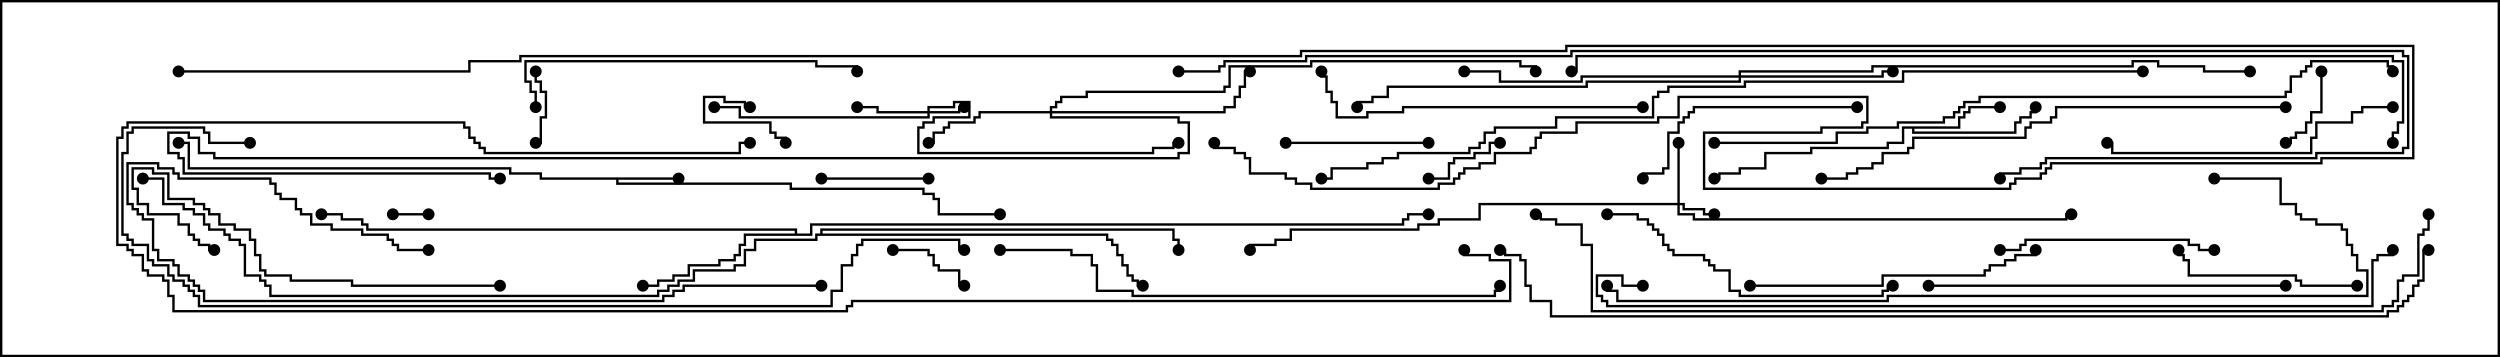 <svg version="1.1" width="105" height="15" xmlns="http://www.w3.org/2000/svg"><path d="M28.5,7.45L28.5,7.55L25.979,7.55L25.979,7.664L33.264,7.664L33.264,7.879L38.836,7.879L38.836,8.093L39.264,8.093L39.264,8.307L39.479,8.307L39.479,8.95L42,8.95L42,9.05L39.379,9.05L39.379,8.407L39.164,8.407L39.164,8.193L38.736,8.193L38.736,7.979L33.164,7.979L33.164,7.764L25.879,7.764L25.879,7.55L22.664,7.55L22.664,7.336L21.379,7.336L21.379,7.121L7.879,7.121L7.879,6.05L7.5,6.05L7.5,5.95L7.979,5.95L7.979,7.021L21.479,7.021L21.479,7.236L22.764,7.236L22.764,7.45z" stroke="none"/><path d="M82.236,5.307L82.236,4.879L82.45,4.879L82.45,4.664L82.664,4.664L82.664,4.45L84,4.45L84,4.55L82.764,4.55L82.764,4.764L82.55,4.764L82.55,4.979L82.336,4.979L82.336,5.407L80.407,5.407L80.407,5.521L84.593,5.521L84.593,5.093L84.807,5.093L84.807,4.879L85.236,4.879L85.236,4.664L85.45,4.664L85.45,4.5L85.55,4.5L85.55,4.764L85.336,4.764L85.336,4.979L84.907,4.979L84.907,5.193L84.693,5.193L84.693,5.621L80.307,5.621L80.307,5.407L79.979,5.407L79.979,6.05L79.336,6.05L79.336,6.264L76.121,6.264L76.121,6.479L74.193,6.479L74.193,7.121L73.121,7.121L73.121,7.336L72.264,7.336L72.264,7.55L72,7.55L72,7.45L72.164,7.45L72.164,7.236L73.021,7.236L73.021,7.021L74.093,7.021L74.093,6.379L76.021,6.379L76.021,6.164L79.236,6.164L79.236,5.95L79.879,5.95L79.879,5.307z" stroke="none"/><path d="M33.379,9.807L33.379,9.693L15.379,9.693L15.379,9.479L15.164,9.479L15.164,9.264L14.307,9.264L14.307,9.05L13.5,9.05L13.5,8.95L14.407,8.95L14.407,9.164L15.264,9.164L15.264,9.379L15.479,9.379L15.479,9.593L33.479,9.593L33.479,9.807L34.021,9.807L34.021,9.379L58.879,9.379L58.879,9.164L59.093,9.164L59.093,8.95L60,8.95L60,9.05L59.193,9.05L59.193,9.264L58.979,9.264L58.979,9.479L34.121,9.479L34.121,9.907L31.336,9.907L31.336,10.336L31.121,10.336L31.121,10.764L30.907,10.764L30.907,10.979L30.264,10.979L30.264,11.193L28.979,11.193L28.979,11.621L28.336,11.621L28.336,11.836L27.693,11.836L27.693,12.05L27,12.05L27,11.95L27.593,11.95L27.593,11.736L28.236,11.736L28.236,11.521L28.879,11.521L28.879,11.093L30.164,11.093L30.164,10.879L30.807,10.879L30.807,10.664L31.021,10.664L31.021,10.236L31.236,10.236L31.236,9.807z" stroke="none"/><path d="M34.45,9.807L34.45,9.593L49.336,9.593L49.336,10.021L49.55,10.021L49.55,10.5L49.45,10.5L49.45,10.121L49.236,10.121L49.236,9.693L34.55,9.693L34.55,9.807L46.55,9.807L46.55,10.021L46.764,10.021L46.764,10.236L46.979,10.236L46.979,10.664L47.193,10.664L47.193,11.093L47.407,11.093L47.407,11.521L47.621,11.521L47.621,11.736L47.836,11.736L47.836,11.95L48,11.95L48,12.05L47.736,12.05L47.736,11.836L47.521,11.836L47.521,11.621L47.307,11.621L47.307,11.193L47.093,11.193L47.093,10.764L46.879,10.764L46.879,10.336L46.664,10.336L46.664,10.121L46.45,10.121L46.45,9.907L34.336,9.907L34.336,10.121L31.764,10.121L31.764,10.55L31.336,10.55L31.336,11.193L30.907,11.193L30.907,11.407L29.193,11.407L29.193,11.836L28.55,11.836L28.55,12.05L28.121,12.05L28.121,12.264L27.693,12.264L27.693,12.479L11.307,12.479L11.307,12.05L11.093,12.05L11.093,11.836L10.879,11.836L10.879,11.621L10.236,11.621L10.236,10.336L10.021,10.336L10.021,10.121L9.593,10.121L9.593,9.907L9.379,9.907L9.379,9.693L8.736,9.693L8.736,9.479L8.521,9.479L8.521,9.05L8.093,9.05L8.093,8.836L7.664,8.836L7.664,8.621L6.807,8.621L6.807,7.55L6,7.55L6,7.45L6.907,7.45L6.907,8.521L7.764,8.521L7.764,8.736L8.193,8.736L8.193,8.95L8.621,8.95L8.621,9.379L8.836,9.379L8.836,9.593L9.479,9.593L9.479,9.807L9.693,9.807L9.693,10.021L10.121,10.021L10.121,10.236L10.336,10.236L10.336,11.521L10.979,11.521L10.979,11.736L11.193,11.736L11.193,11.95L11.407,11.95L11.407,12.379L27.593,12.379L27.593,12.164L28.021,12.164L28.021,11.95L28.45,11.95L28.45,11.736L29.093,11.736L29.093,11.307L30.807,11.307L30.807,11.093L31.236,11.093L31.236,10.45L31.664,10.45L31.664,10.021L34.236,10.021L34.236,9.807z" stroke="none"/><path d="M38.95,4.664L38.95,4.45L40.021,4.45L40.021,4.236L40.764,4.236L40.764,4.979L39.264,4.979L39.264,5.193L38.836,5.193L38.836,5.407L38.621,5.407L38.621,6.379L48.379,6.379L48.379,6.164L49.236,6.164L49.236,5.95L49.5,5.95L49.5,6.05L49.336,6.05L49.336,6.264L48.479,6.264L48.479,6.479L38.521,6.479L38.521,5.307L38.736,5.307L38.736,5.093L39.164,5.093L39.164,4.879L40.664,4.879L40.664,4.336L40.121,4.336L40.121,4.55L39.05,4.55L39.05,4.664L40.236,4.664L40.236,4.45L40.5,4.45L40.5,4.55L40.336,4.55L40.336,4.764L39.05,4.764L39.05,4.979L31.021,4.979L31.021,4.55L30,4.55L30,4.45L31.121,4.45L31.121,4.879L38.95,4.879L38.95,4.764L36.807,4.764L36.807,4.55L36,4.55L36,4.45L36.907,4.45L36.907,4.664z" stroke="none"/><path d="M70.45,8.521L70.45,6L70.55,6L70.55,8.521L70.764,8.521L70.764,8.736L71.621,8.736L71.621,8.95L72,8.95L72,9.05L71.521,9.05L71.521,8.836L70.664,8.836L70.664,8.621L70.55,8.621L70.55,8.95L71.193,8.95L71.193,9.164L86.736,9.164L86.736,8.95L87,8.95L87,9.05L86.836,9.05L86.836,9.264L71.093,9.264L71.093,9.05L70.45,9.05L70.45,8.621L62.193,8.621L62.193,9.264L60.479,9.264L60.479,9.479L59.621,9.479L59.621,9.693L54.264,9.693L54.264,10.121L53.621,10.121L53.621,10.336L52.55,10.336L52.55,10.5L52.45,10.5L52.45,10.236L53.521,10.236L53.521,10.021L54.164,10.021L54.164,9.593L59.521,9.593L59.521,9.379L60.379,9.379L60.379,9.164L62.093,9.164L62.093,8.521z" stroke="none"/><path d="M44.093,4.664L44.093,4.45L44.307,4.45L44.307,4.236L44.521,4.236L44.521,4.021L45.593,4.021L45.593,3.807L51.379,3.807L51.379,3.593L51.593,3.593L51.593,2.736L55.021,2.736L55.021,2.521L63.907,2.521L63.907,2.736L64.55,2.736L64.55,3L64.45,3L64.45,2.836L63.807,2.836L63.807,2.621L55.121,2.621L55.121,2.836L51.693,2.836L51.693,3.693L51.479,3.693L51.479,3.907L45.693,3.907L45.693,4.121L44.621,4.121L44.621,4.336L44.407,4.336L44.407,4.55L44.193,4.55L44.193,4.664L51.379,4.664L51.379,4.45L51.807,4.45L51.807,4.021L52.021,4.021L52.021,3.593L52.236,3.593L52.236,2.95L52.5,2.95L52.5,3.05L52.336,3.05L52.336,3.693L52.121,3.693L52.121,4.121L51.907,4.121L51.907,4.55L51.479,4.55L51.479,4.764L44.193,4.764L44.193,4.879L49.55,4.879L49.55,5.093L49.979,5.093L49.979,6.479L49.55,6.479L49.55,6.693L8.95,6.693L8.95,6.479L8.307,6.479L8.307,5.836L7.879,5.836L7.879,5.621L7.121,5.621L7.121,6.379L7.55,6.379L7.55,6.593L7.764,6.593L7.764,7.236L20.621,7.236L20.621,7.45L21,7.45L21,7.55L20.521,7.55L20.521,7.336L7.664,7.336L7.664,6.693L7.45,6.693L7.45,6.479L7.021,6.479L7.021,5.521L7.979,5.521L7.979,5.736L8.407,5.736L8.407,6.379L9.05,6.379L9.05,6.593L49.45,6.593L49.45,6.379L49.879,6.379L49.879,5.193L49.45,5.193L49.45,4.979L44.093,4.979L44.093,4.764L41.193,4.764L41.193,4.979L40.979,4.979L40.979,5.193L39.907,5.193L39.907,5.407L39.693,5.407L39.693,5.621L39.264,5.621L39.264,6.05L39,6.05L39,5.95L39.164,5.95L39.164,5.521L39.593,5.521L39.593,5.307L39.807,5.307L39.807,5.093L40.879,5.093L40.879,4.879L41.093,4.879L41.093,4.664z" stroke="none"/><path d="M73.021,3.164L73.021,2.95L78.593,2.95L78.593,2.736L89.521,2.736L89.521,2.521L90.693,2.521L90.693,2.736L92.621,2.736L92.621,2.95L94.5,2.95L94.5,3.05L92.521,3.05L92.521,2.836L90.593,2.836L90.593,2.621L89.621,2.621L89.621,2.836L78.693,2.836L78.693,3.05L73.121,3.05L73.121,3.164L79.021,3.164L79.021,2.95L79.5,2.95L79.5,3.05L79.121,3.05L79.121,3.264L73.121,3.264L73.121,3.479L66.693,3.479L66.693,3.693L58.336,3.693L58.336,4.121L57.693,4.121L57.693,4.336L57.05,4.336L57.05,4.5L56.95,4.5L56.95,4.236L57.593,4.236L57.593,4.021L58.236,4.021L58.236,3.593L66.593,3.593L66.593,3.379L73.021,3.379L73.021,3.264L66.479,3.264L66.479,3.479L62.95,3.479L62.95,3.05L61.5,3.05L61.5,2.95L63.05,2.95L63.05,3.379L66.379,3.379L66.379,3.164z" stroke="none"/><path d="M16.5,9.05L16.5,8.95L18,8.95L18,9.05z" stroke="none"/><path d="M31.5,4.45L31.5,4.55L31.236,4.55L31.236,4.336L30.379,4.336L30.379,4.121L29.621,4.121L29.621,5.093L32.407,5.093L32.407,5.521L32.621,5.521L32.621,5.736L33.05,5.736L33.05,6L32.95,6L32.95,5.836L32.521,5.836L32.521,5.621L32.307,5.621L32.307,5.193L29.521,5.193L29.521,4.021L30.479,4.021L30.479,4.236L31.336,4.236L31.336,4.45z" stroke="none"/><path d="M22.5,6.05L22.5,5.95L22.664,5.95L22.664,4.879L22.879,4.879L22.879,3.907L22.664,3.907L22.664,3.479L22.45,3.479L22.45,3L22.55,3L22.55,3.379L22.764,3.379L22.764,3.807L22.979,3.807L22.979,4.979L22.764,4.979L22.764,6.05z" stroke="none"/><path d="M37.5,10.55L37.5,10.45L39.05,10.45L39.05,10.664L39.264,10.664L39.264,11.093L39.479,11.093L39.479,11.307L40.336,11.307L40.336,11.95L40.5,11.95L40.5,12.05L40.236,12.05L40.236,11.407L39.379,11.407L39.379,11.193L39.164,11.193L39.164,10.764L38.95,10.764L38.95,10.55z" stroke="none"/><path d="M63,5.95L63,6.05L62.621,6.05L62.621,6.479L61.979,6.479L61.979,6.693L61.121,6.693L61.121,6.907L60.907,6.907L60.907,7.55L60,7.55L60,7.45L60.807,7.45L60.807,6.807L61.021,6.807L61.021,6.593L61.879,6.593L61.879,6.379L62.521,6.379L62.521,5.95z" stroke="none"/><path d="M97.45,3L97.55,3L97.55,4.764L97.121,4.764L97.121,5.193L96.907,5.193L96.907,5.621L96.479,5.621L96.479,5.836L96.264,5.836L96.264,6.05L96,6.05L96,5.95L96.164,5.95L96.164,5.736L96.379,5.736L96.379,5.521L96.807,5.521L96.807,5.093L97.021,5.093L97.021,4.664L97.45,4.664z" stroke="none"/><path d="M34.5,7.55L34.5,7.45L39,7.45L39,7.55z" stroke="none"/><path d="M54,6.05L54,5.95L60,5.95L60,6.05z" stroke="none"/><path d="M99,11.95L99,12.05L96.593,12.05L96.593,11.836L96.379,11.836L96.379,11.621L91.879,11.621L91.879,10.979L91.664,10.979L91.664,10.764L91.45,10.764L91.45,10.5L91.55,10.5L91.55,10.664L91.764,10.664L91.764,10.879L91.979,10.879L91.979,11.521L96.479,11.521L96.479,11.736L96.693,11.736L96.693,11.95z" stroke="none"/><path d="M84,10.55L84,10.45L84.807,10.45L84.807,10.236L85.021,10.236L85.021,10.021L91.979,10.021L91.979,10.236L92.407,10.236L92.407,10.45L93,10.45L93,10.55L92.307,10.55L92.307,10.336L91.879,10.336L91.879,10.121L85.121,10.121L85.121,10.336L84.907,10.336L84.907,10.55z" stroke="none"/><path d="M78,4.45L78,4.55L71.193,4.55L71.193,4.764L70.979,4.764L70.979,4.979L70.764,4.979L70.764,5.193L70.55,5.193L70.55,5.621L70.121,5.621L70.121,7.121L69.907,7.121L69.907,7.336L69.05,7.336L69.05,7.5L68.95,7.5L68.95,7.236L69.807,7.236L69.807,7.021L70.021,7.021L70.021,5.521L70.45,5.521L70.45,5.093L70.664,5.093L70.664,4.879L70.879,4.879L70.879,4.664L71.093,4.664L71.093,4.45z" stroke="none"/><path d="M73.5,12.05L73.5,11.95L79.021,11.95L79.021,11.521L83.307,11.521L83.307,11.307L83.521,11.307L83.521,11.093L84.164,11.093L84.164,10.879L84.593,10.879L84.593,10.664L85.45,10.664L85.45,10.5L85.55,10.5L85.55,10.764L84.693,10.764L84.693,10.979L84.264,10.979L84.264,11.193L83.621,11.193L83.621,11.407L83.407,11.407L83.407,11.621L79.121,11.621L79.121,12.05z" stroke="none"/><path d="M100.5,4.45L100.5,4.55L99.264,4.55L99.264,4.764L98.836,4.764L98.836,5.193L97.336,5.193L97.336,5.836L97.121,5.836L97.121,6.479L88.664,6.479L88.664,6.05L88.5,6.05L88.5,5.95L88.764,5.95L88.764,6.379L97.021,6.379L97.021,5.736L97.236,5.736L97.236,5.093L98.736,5.093L98.736,4.664L99.164,4.664L99.164,4.45z" stroke="none"/><path d="M21,11.95L21,12.05L14.736,12.05L14.736,11.836L12.164,11.836L12.164,11.621L11.093,11.621L11.093,11.407L10.879,11.407L10.879,10.764L10.664,10.764L10.664,10.121L10.45,10.121L10.45,9.693L9.807,9.693L9.807,9.479L9.164,9.479L9.164,9.05L8.736,9.05L8.736,8.836L8.521,8.836L8.521,8.621L8.093,8.621L8.093,8.407L7.021,8.407L7.021,7.336L6.379,7.336L6.379,7.121L5.621,7.121L5.621,7.879L5.836,7.879L5.836,8.521L6.264,8.521L6.264,8.95L7.55,8.95L7.55,9.379L7.979,9.379L7.979,9.807L8.193,9.807L8.193,10.021L8.407,10.021L8.407,10.236L8.836,10.236L8.836,10.45L9,10.45L9,10.55L8.736,10.55L8.736,10.336L8.307,10.336L8.307,10.121L8.093,10.121L8.093,9.907L7.879,9.907L7.879,9.479L7.45,9.479L7.45,9.05L6.164,9.05L6.164,8.621L5.736,8.621L5.736,7.979L5.521,7.979L5.521,7.021L6.479,7.021L6.479,7.236L7.121,7.236L7.121,8.307L8.193,8.307L8.193,8.521L8.621,8.521L8.621,8.736L8.836,8.736L8.836,8.95L9.264,8.95L9.264,9.379L9.907,9.379L9.907,9.593L10.55,9.593L10.55,10.021L10.764,10.021L10.764,10.664L10.979,10.664L10.979,11.307L11.193,11.307L11.193,11.521L12.264,11.521L12.264,11.736L14.836,11.736L14.836,11.95z" stroke="none"/><path d="M67.5,9.05L67.5,8.95L68.836,8.95L68.836,9.164L69.264,9.164L69.264,9.379L69.479,9.379L69.479,9.593L69.693,9.593L69.693,9.807L69.907,9.807L69.907,10.236L70.121,10.236L70.121,10.45L70.336,10.45L70.336,10.664L71.621,10.664L71.621,10.879L71.836,10.879L71.836,11.093L72.05,11.093L72.05,11.307L72.693,11.307L72.693,12.164L73.121,12.164L73.121,12.379L79.021,12.379L79.021,12.164L79.236,12.164L79.236,11.95L79.5,11.95L79.5,12.05L79.336,12.05L79.336,12.264L79.121,12.264L79.121,12.479L73.021,12.479L73.021,12.264L72.593,12.264L72.593,11.407L71.95,11.407L71.95,11.193L71.736,11.193L71.736,10.979L71.521,10.979L71.521,10.764L70.236,10.764L70.236,10.55L70.021,10.55L70.021,10.336L69.807,10.336L69.807,9.907L69.593,9.907L69.593,9.693L69.379,9.693L69.379,9.479L69.164,9.479L69.164,9.264L68.736,9.264L68.736,9.05z" stroke="none"/><path d="M22.55,4.5L22.45,4.5L22.45,3.907L22.236,3.907L22.236,3.479L22.021,3.479L22.021,2.521L34.336,2.521L34.336,2.736L36.05,2.736L36.05,3L35.95,3L35.95,2.836L34.236,2.836L34.236,2.621L22.121,2.621L22.121,3.379L22.336,3.379L22.336,3.807L22.55,3.807z" stroke="none"/><path d="M69,4.45L69,4.55L58.979,4.55L58.979,4.764L57.479,4.764L57.479,4.979L56.093,4.979L56.093,4.336L55.879,4.336L55.879,3.907L55.664,3.907L55.664,3.264L55.45,3.264L55.45,3L55.55,3L55.55,3.164L55.764,3.164L55.764,3.807L55.979,3.807L55.979,4.236L56.193,4.236L56.193,4.879L57.379,4.879L57.379,4.664L58.879,4.664L58.879,4.45z" stroke="none"/><path d="M96,11.95L96,12.05L81,12.05L81,11.95z" stroke="none"/><path d="M34.5,11.95L34.5,12.05L28.764,12.05L28.764,12.264L28.336,12.264L28.336,12.479L27.907,12.479L27.907,12.693L8.521,12.693L8.521,12.264L8.307,12.264L8.307,12.05L8.093,12.05L8.093,11.836L7.879,11.836L7.879,11.621L7.45,11.621L7.45,11.193L7.236,11.193L7.236,10.979L6.593,10.979L6.593,10.55L6.379,10.55L6.379,9.264L5.95,9.264L5.95,9.05L5.736,9.05L5.736,8.836L5.521,8.836L5.521,8.621L5.307,8.621L5.307,6.807L6.693,6.807L6.693,7.021L7.336,7.021L7.336,7.236L7.55,7.236L7.55,7.45L11.407,7.45L11.407,7.664L11.621,7.664L11.621,8.093L11.836,8.093L11.836,8.307L12.479,8.307L12.479,8.736L12.693,8.736L12.693,8.95L13.121,8.95L13.121,9.379L13.979,9.379L13.979,9.593L15.264,9.593L15.264,9.807L16.336,9.807L16.336,10.021L16.55,10.021L16.55,10.236L16.764,10.236L16.764,10.45L18,10.45L18,10.55L16.664,10.55L16.664,10.336L16.45,10.336L16.45,10.121L16.236,10.121L16.236,9.907L15.164,9.907L15.164,9.693L13.879,9.693L13.879,9.479L13.021,9.479L13.021,9.05L12.593,9.05L12.593,8.836L12.379,8.836L12.379,8.407L11.736,8.407L11.736,8.193L11.521,8.193L11.521,7.764L11.307,7.764L11.307,7.55L7.45,7.55L7.45,7.336L7.236,7.336L7.236,7.121L6.593,7.121L6.593,6.907L5.407,6.907L5.407,8.521L5.621,8.521L5.621,8.736L5.836,8.736L5.836,8.95L6.05,8.95L6.05,9.164L6.479,9.164L6.479,10.45L6.693,10.45L6.693,10.879L7.336,10.879L7.336,11.093L7.55,11.093L7.55,11.521L7.979,11.521L7.979,11.736L8.193,11.736L8.193,11.95L8.407,11.95L8.407,12.164L8.621,12.164L8.621,12.593L27.807,12.593L27.807,12.379L28.236,12.379L28.236,12.164L28.664,12.164L28.664,11.95z" stroke="none"/><path d="M96,4.45L96,4.55L86.407,4.55L86.407,4.979L86.193,4.979L86.193,5.193L85.336,5.193L85.336,5.407L85.121,5.407L85.121,5.836L80.407,5.836L80.407,6.264L80.193,6.264L80.193,6.479L79.121,6.479L79.121,6.907L78.693,6.907L78.693,7.121L78.05,7.121L78.05,7.336L77.621,7.336L77.621,7.55L76.5,7.55L76.5,7.45L77.521,7.45L77.521,7.236L77.95,7.236L77.95,7.021L78.593,7.021L78.593,6.807L79.021,6.807L79.021,6.379L80.093,6.379L80.093,6.164L80.307,6.164L80.307,5.736L85.021,5.736L85.021,5.307L85.236,5.307L85.236,5.093L86.093,5.093L86.093,4.879L86.307,4.879L86.307,4.45z" stroke="none"/><path d="M42,10.55L42,10.45L45.05,10.45L45.05,10.664L45.907,10.664L45.907,11.093L46.121,11.093L46.121,12.164L47.621,12.164L47.621,12.379L62.736,12.379L62.736,12.164L62.95,12.164L62.95,12L63.05,12L63.05,12.264L62.836,12.264L62.836,12.479L47.521,12.479L47.521,12.264L46.021,12.264L46.021,11.193L45.807,11.193L45.807,10.764L44.95,10.764L44.95,10.55z" stroke="none"/><path d="M93,7.55L93,7.45L95.836,7.45L95.836,8.521L96.479,8.521L96.479,8.95L96.693,8.95L96.693,9.164L97.336,9.164L97.336,9.379L98.407,9.379L98.407,9.593L98.621,9.593L98.621,10.236L98.836,10.236L98.836,10.664L99.05,10.664L99.05,11.307L99.479,11.307L99.479,12.479L79.336,12.479L79.336,12.693L67.879,12.693L67.879,12.264L67.45,12.264L67.45,12L67.55,12L67.55,12.164L67.979,12.164L67.979,12.593L79.236,12.593L79.236,12.379L99.379,12.379L99.379,11.407L98.95,11.407L98.95,10.764L98.736,10.764L98.736,10.336L98.521,10.336L98.521,9.693L98.307,9.693L98.307,9.479L97.236,9.479L97.236,9.264L96.593,9.264L96.593,9.05L96.379,9.05L96.379,8.621L95.736,8.621L95.736,7.55z" stroke="none"/><path d="M72,6.05L72,5.95L77.093,5.95L77.093,5.521L78.379,5.521L78.379,5.307L79.664,5.307L79.664,5.093L81.593,5.093L81.593,4.879L82.021,4.879L82.021,4.664L82.236,4.664L82.236,4.45L82.45,4.45L82.45,4.236L83.093,4.236L83.093,4.021L95.95,4.021L95.95,3.807L96.164,3.807L96.164,3.164L96.593,3.164L96.593,2.95L96.807,2.95L96.807,2.736L97.021,2.736L97.021,2.521L100.336,2.521L100.336,2.736L100.55,2.736L100.55,3L100.45,3L100.45,2.836L100.236,2.836L100.236,2.621L97.121,2.621L97.121,2.836L96.907,2.836L96.907,3.05L96.693,3.05L96.693,3.264L96.264,3.264L96.264,3.907L96.05,3.907L96.05,4.121L83.193,4.121L83.193,4.336L82.55,4.336L82.55,4.55L82.336,4.55L82.336,4.764L82.121,4.764L82.121,4.979L81.693,4.979L81.693,5.193L79.764,5.193L79.764,5.407L78.479,5.407L78.479,5.621L77.193,5.621L77.193,6.05z" stroke="none"/><path d="M10.5,5.95L10.5,6.05L8.736,6.05L8.736,5.621L8.521,5.621L8.521,5.407L5.621,5.407L5.621,5.621L5.407,5.621L5.407,6.479L5.193,6.479L5.193,9.807L5.407,9.807L5.407,10.021L5.621,10.021L5.621,10.236L6.264,10.236L6.264,10.879L6.479,10.879L6.479,11.093L7.121,11.093L7.121,11.521L7.336,11.521L7.336,11.736L7.764,11.736L7.764,11.95L7.979,11.95L7.979,12.164L8.193,12.164L8.193,12.379L8.407,12.379L8.407,12.807L34.879,12.807L34.879,12.164L35.307,12.164L35.307,11.093L35.736,11.093L35.736,10.664L35.95,10.664L35.95,10.236L36.164,10.236L36.164,10.021L40.336,10.021L40.336,10.45L40.5,10.45L40.5,10.55L40.236,10.55L40.236,10.121L36.264,10.121L36.264,10.336L36.05,10.336L36.05,10.764L35.836,10.764L35.836,11.193L35.407,11.193L35.407,12.264L34.979,12.264L34.979,12.907L8.307,12.907L8.307,12.479L8.093,12.479L8.093,12.264L7.879,12.264L7.879,12.05L7.664,12.05L7.664,11.836L7.236,11.836L7.236,11.621L7.021,11.621L7.021,11.193L6.379,11.193L6.379,10.979L6.164,10.979L6.164,10.336L5.521,10.336L5.521,10.121L5.307,10.121L5.307,9.907L5.093,9.907L5.093,6.379L5.307,6.379L5.307,5.521L5.521,5.521L5.521,5.307L8.621,5.307L8.621,5.521L8.836,5.521L8.836,5.95z" stroke="none"/><path d="M61.45,10.5L61.55,10.5L61.55,10.664L62.621,10.664L62.621,10.879L63.479,10.879L63.479,12.693L35.836,12.693L35.836,12.907L35.621,12.907L35.621,13.121L7.236,13.121L7.236,12.479L7.021,12.479L7.021,11.836L6.807,11.836L6.807,11.621L6.164,11.621L6.164,11.407L5.95,11.407L5.95,10.764L5.521,10.764L5.521,10.55L5.307,10.55L5.307,10.336L4.879,10.336L4.879,5.736L5.093,5.736L5.093,5.307L5.307,5.307L5.307,5.093L19.55,5.093L19.55,5.307L19.764,5.307L19.764,5.736L19.979,5.736L19.979,5.95L20.193,5.95L20.193,6.164L20.407,6.164L20.407,6.379L31.021,6.379L31.021,5.95L31.5,5.95L31.5,6.05L31.121,6.05L31.121,6.479L20.307,6.479L20.307,6.264L20.093,6.264L20.093,6.05L19.879,6.05L19.879,5.836L19.664,5.836L19.664,5.407L19.45,5.407L19.45,5.193L5.407,5.193L5.407,5.407L5.193,5.407L5.193,5.836L4.979,5.836L4.979,10.236L5.407,10.236L5.407,10.45L5.621,10.45L5.621,10.664L6.05,10.664L6.05,11.307L6.264,11.307L6.264,11.521L6.907,11.521L6.907,11.736L7.121,11.736L7.121,12.379L7.336,12.379L7.336,13.021L35.521,13.021L35.521,12.807L35.736,12.807L35.736,12.593L63.379,12.593L63.379,10.979L62.521,10.979L62.521,10.764L61.45,10.764z" stroke="none"/><path d="M69,11.95L69,12.05L68.093,12.05L68.093,11.621L67.121,11.621L67.121,12.379L67.336,12.379L67.336,12.593L67.55,12.593L67.55,12.807L99.593,12.807L99.593,10.879L99.807,10.879L99.807,10.664L100.45,10.664L100.45,10.5L100.55,10.5L100.55,10.764L99.907,10.764L99.907,10.979L99.693,10.979L99.693,12.907L67.45,12.907L67.45,12.693L67.236,12.693L67.236,12.479L67.021,12.479L67.021,11.521L68.193,11.521L68.193,11.95z" stroke="none"/><path d="M100.55,6L100.45,6L100.45,5.521L100.664,5.521L100.664,5.093L100.879,5.093L100.879,2.621L100.45,2.621L100.45,2.407L66.264,2.407L66.264,3.05L66,3.05L66,2.95L66.164,2.95L66.164,2.307L100.55,2.307L100.55,2.521L100.979,2.521L100.979,5.193L100.764,5.193L100.764,5.621L100.55,5.621z" stroke="none"/><path d="M49.5,3.05L49.5,2.95L51.164,2.95L51.164,2.736L51.379,2.736L51.379,2.521L54.807,2.521L54.807,2.307L65.95,2.307L65.95,2.093L100.979,2.093L100.979,2.307L101.193,2.307L101.193,6.264L100.979,6.264L100.979,6.479L97.336,6.479L97.336,6.693L85.979,6.693L85.979,6.907L85.764,6.907L85.764,7.121L84.907,7.121L84.907,7.336L84.05,7.336L84.05,7.5L83.95,7.5L83.95,7.236L84.807,7.236L84.807,7.021L85.664,7.021L85.664,6.807L85.879,6.807L85.879,6.593L97.236,6.593L97.236,6.379L100.879,6.379L100.879,6.164L101.093,6.164L101.093,2.407L100.879,2.407L100.879,2.193L66.05,2.193L66.05,2.407L54.907,2.407L54.907,2.621L51.479,2.621L51.479,2.836L51.264,2.836L51.264,3.05z" stroke="none"/><path d="M90,2.95L90,3.05L79.979,3.05L79.979,3.479L73.336,3.479L73.336,3.693L70.121,3.693L70.121,3.907L69.693,3.907L69.693,4.121L69.479,4.121L69.479,4.979L65.407,4.979L65.407,5.407L62.836,5.407L62.836,5.621L62.407,5.621L62.407,6.05L62.193,6.05L62.193,6.264L61.764,6.264L61.764,6.479L58.764,6.479L58.764,6.693L58.121,6.693L58.121,6.907L57.479,6.907L57.479,7.121L55.979,7.121L55.979,7.55L55.5,7.55L55.5,7.45L55.879,7.45L55.879,7.021L57.379,7.021L57.379,6.807L58.021,6.807L58.021,6.593L58.664,6.593L58.664,6.379L61.664,6.379L61.664,6.164L62.093,6.164L62.093,5.95L62.307,5.95L62.307,5.521L62.736,5.521L62.736,5.307L65.307,5.307L65.307,4.879L69.379,4.879L69.379,4.021L69.593,4.021L69.593,3.807L70.021,3.807L70.021,3.593L73.236,3.593L73.236,3.379L79.879,3.379L79.879,2.95z" stroke="none"/><path d="M101.95,9L102.05,9L102.05,9.693L101.836,9.693L101.836,9.907L101.621,9.907L101.621,11.621L100.979,11.621L100.979,11.836L100.764,11.836L100.764,12.693L100.55,12.693L100.55,12.907L100.121,12.907L100.121,13.121L66.807,13.121L66.807,10.336L66.379,10.336L66.379,9.479L65.307,9.479L65.307,9.264L64.664,9.264L64.664,9.05L64.5,9.05L64.5,8.95L64.764,8.95L64.764,9.164L65.407,9.164L65.407,9.379L66.479,9.379L66.479,10.236L66.907,10.236L66.907,13.021L100.021,13.021L100.021,12.807L100.45,12.807L100.45,12.593L100.664,12.593L100.664,11.736L100.879,11.736L100.879,11.521L101.521,11.521L101.521,9.807L101.736,9.807L101.736,9.593L101.95,9.593z" stroke="none"/><path d="M102,10.45L102,10.55L101.836,10.55L101.836,11.836L101.621,11.836L101.621,12.05L101.407,12.05L101.407,12.479L101.193,12.479L101.193,12.693L100.979,12.693L100.979,12.907L100.764,12.907L100.764,13.121L100.336,13.121L100.336,13.336L65.093,13.336L65.093,12.693L64.236,12.693L64.236,12.05L64.021,12.05L64.021,10.979L63.807,10.979L63.807,10.764L63.164,10.764L63.164,10.55L63,10.55L63,10.45L63.264,10.45L63.264,10.664L63.907,10.664L63.907,10.879L64.121,10.879L64.121,11.95L64.336,11.95L64.336,12.593L65.193,12.593L65.193,13.236L100.236,13.236L100.236,13.021L100.664,13.021L100.664,12.807L100.879,12.807L100.879,12.593L101.093,12.593L101.093,12.379L101.307,12.379L101.307,11.95L101.521,11.95L101.521,11.736L101.736,11.736L101.736,10.45z" stroke="none"/><path d="M7.5,3.05L7.5,2.95L19.664,2.95L19.664,2.521L21.807,2.521L21.807,2.307L54.593,2.307L54.593,2.093L65.736,2.093L65.736,1.879L101.407,1.879L101.407,6.693L97.55,6.693L97.55,6.907L86.193,6.907L86.193,7.121L85.979,7.121L85.979,7.336L85.764,7.336L85.764,7.55L84.693,7.55L84.693,7.764L84.479,7.764L84.479,7.979L71.521,7.979L71.521,5.521L76.45,5.521L76.45,5.307L78.164,5.307L78.164,5.093L78.379,5.093L78.379,4.121L70.55,4.121L70.55,4.979L69.693,4.979L69.693,5.193L66.264,5.193L66.264,5.621L64.764,5.621L64.764,5.836L64.55,5.836L64.55,6.264L64.336,6.264L64.336,6.479L62.836,6.479L62.836,6.907L62.193,6.907L62.193,7.121L61.55,7.121L61.55,7.336L61.336,7.336L61.336,7.55L61.121,7.55L61.121,7.764L60.479,7.764L60.479,7.979L55.021,7.979L55.021,7.764L54.379,7.764L54.379,7.55L53.95,7.55L53.95,7.336L52.45,7.336L52.45,6.693L52.236,6.693L52.236,6.479L51.807,6.479L51.807,6.264L50.95,6.264L50.95,6L51.05,6L51.05,6.164L51.907,6.164L51.907,6.379L52.336,6.379L52.336,6.593L52.55,6.593L52.55,7.236L54.05,7.236L54.05,7.45L54.479,7.45L54.479,7.664L55.121,7.664L55.121,7.879L60.379,7.879L60.379,7.664L61.021,7.664L61.021,7.45L61.236,7.45L61.236,7.236L61.45,7.236L61.45,7.021L62.093,7.021L62.093,6.807L62.736,6.807L62.736,6.379L64.236,6.379L64.236,6.164L64.45,6.164L64.45,5.736L64.664,5.736L64.664,5.521L66.164,5.521L66.164,5.093L69.593,5.093L69.593,4.879L70.45,4.879L70.45,4.021L78.479,4.021L78.479,5.193L78.264,5.193L78.264,5.407L76.55,5.407L76.55,5.621L71.621,5.621L71.621,7.879L84.379,7.879L84.379,7.664L84.593,7.664L84.593,7.45L85.664,7.45L85.664,7.236L85.879,7.236L85.879,7.021L86.093,7.021L86.093,6.807L97.45,6.807L97.45,6.593L101.307,6.593L101.307,1.979L65.836,1.979L65.836,2.193L54.693,2.193L54.693,2.407L21.907,2.407L21.907,2.621L19.764,2.621L19.764,3.05z" stroke="none"/><circle cx="28.5" cy="7.5" r="0.25" stroke-width="0" fill="#000" /><circle cx="42" cy="9" r="0.25" stroke-width="0" fill="#000" /><circle cx="7.5" cy="6" r="0.25" stroke-width="0" fill="#000" /><circle cx="84" cy="4.5" r="0.25" stroke-width="0" fill="#000" /><circle cx="85.5" cy="4.5" r="0.25" stroke-width="0" fill="#000" /><circle cx="72" cy="7.5" r="0.25" stroke-width="0" fill="#000" /><circle cx="27" cy="12" r="0.25" stroke-width="0" fill="#000" /><circle cx="13.5" cy="9" r="0.25" stroke-width="0" fill="#000" /><circle cx="60" cy="9" r="0.25" stroke-width="0" fill="#000" /><circle cx="48" cy="12" r="0.25" stroke-width="0" fill="#000" /><circle cx="49.5" cy="10.5" r="0.25" stroke-width="0" fill="#000" /><circle cx="6" cy="7.5" r="0.25" stroke-width="0" fill="#000" /><circle cx="40.5" cy="4.5" r="0.25" stroke-width="0" fill="#000" /><circle cx="36" cy="4.5" r="0.25" stroke-width="0" fill="#000" /><circle cx="30" cy="4.5" r="0.25" stroke-width="0" fill="#000" /><circle cx="49.5" cy="6" r="0.25" stroke-width="0" fill="#000" /><circle cx="72" cy="9" r="0.25" stroke-width="0" fill="#000" /><circle cx="70.5" cy="6" r="0.25" stroke-width="0" fill="#000" /><circle cx="87" cy="9" r="0.25" stroke-width="0" fill="#000" /><circle cx="52.5" cy="10.5" r="0.25" stroke-width="0" fill="#000" /><circle cx="39" cy="6" r="0.25" stroke-width="0" fill="#000" /><circle cx="52.5" cy="3" r="0.25" stroke-width="0" fill="#000" /><circle cx="64.5" cy="3" r="0.25" stroke-width="0" fill="#000" /><circle cx="21" cy="7.5" r="0.25" stroke-width="0" fill="#000" /><circle cx="79.5" cy="3" r="0.25" stroke-width="0" fill="#000" /><circle cx="61.5" cy="3" r="0.25" stroke-width="0" fill="#000" /><circle cx="57" cy="4.5" r="0.25" stroke-width="0" fill="#000" /><circle cx="94.5" cy="3" r="0.25" stroke-width="0" fill="#000" /><circle cx="16.5" cy="9" r="0.25" stroke-width="0" fill="#000" /><circle cx="18" cy="9" r="0.25" stroke-width="0" fill="#000" /><circle cx="31.5" cy="4.5" r="0.25" stroke-width="0" fill="#000" /><circle cx="33" cy="6" r="0.25" stroke-width="0" fill="#000" /><circle cx="22.5" cy="6" r="0.25" stroke-width="0" fill="#000" /><circle cx="22.5" cy="3" r="0.25" stroke-width="0" fill="#000" /><circle cx="37.5" cy="10.5" r="0.25" stroke-width="0" fill="#000" /><circle cx="40.5" cy="12" r="0.25" stroke-width="0" fill="#000" /><circle cx="63" cy="6" r="0.25" stroke-width="0" fill="#000" /><circle cx="60" cy="7.5" r="0.25" stroke-width="0" fill="#000" /><circle cx="97.5" cy="3" r="0.25" stroke-width="0" fill="#000" /><circle cx="96" cy="6" r="0.25" stroke-width="0" fill="#000" /><circle cx="34.5" cy="7.5" r="0.25" stroke-width="0" fill="#000" /><circle cx="39" cy="7.5" r="0.25" stroke-width="0" fill="#000" /><circle cx="54" cy="6" r="0.25" stroke-width="0" fill="#000" /><circle cx="60" cy="6" r="0.25" stroke-width="0" fill="#000" /><circle cx="99" cy="12" r="0.25" stroke-width="0" fill="#000" /><circle cx="91.5" cy="10.5" r="0.25" stroke-width="0" fill="#000" /><circle cx="84" cy="10.5" r="0.25" stroke-width="0" fill="#000" /><circle cx="93" cy="10.5" r="0.25" stroke-width="0" fill="#000" /><circle cx="78" cy="4.5" r="0.25" stroke-width="0" fill="#000" /><circle cx="69" cy="7.5" r="0.25" stroke-width="0" fill="#000" /><circle cx="73.5" cy="12" r="0.25" stroke-width="0" fill="#000" /><circle cx="85.5" cy="10.5" r="0.25" stroke-width="0" fill="#000" /><circle cx="100.5" cy="4.5" r="0.25" stroke-width="0" fill="#000" /><circle cx="88.5" cy="6" r="0.25" stroke-width="0" fill="#000" /><circle cx="21" cy="12" r="0.25" stroke-width="0" fill="#000" /><circle cx="9" cy="10.5" r="0.25" stroke-width="0" fill="#000" /><circle cx="67.5" cy="9" r="0.25" stroke-width="0" fill="#000" /><circle cx="79.5" cy="12" r="0.25" stroke-width="0" fill="#000" /><circle cx="22.5" cy="4.5" r="0.25" stroke-width="0" fill="#000" /><circle cx="36" cy="3" r="0.25" stroke-width="0" fill="#000" /><circle cx="69" cy="4.5" r="0.25" stroke-width="0" fill="#000" /><circle cx="55.5" cy="3" r="0.25" stroke-width="0" fill="#000" /><circle cx="96" cy="12" r="0.25" stroke-width="0" fill="#000" /><circle cx="81" cy="12" r="0.25" stroke-width="0" fill="#000" /><circle cx="34.5" cy="12" r="0.25" stroke-width="0" fill="#000" /><circle cx="18" cy="10.5" r="0.25" stroke-width="0" fill="#000" /><circle cx="96" cy="4.5" r="0.25" stroke-width="0" fill="#000" /><circle cx="76.5" cy="7.5" r="0.25" stroke-width="0" fill="#000" /><circle cx="42" cy="10.5" r="0.25" stroke-width="0" fill="#000" /><circle cx="63" cy="12" r="0.25" stroke-width="0" fill="#000" /><circle cx="93" cy="7.5" r="0.25" stroke-width="0" fill="#000" /><circle cx="67.5" cy="12" r="0.25" stroke-width="0" fill="#000" /><circle cx="72" cy="6" r="0.25" stroke-width="0" fill="#000" /><circle cx="100.5" cy="3" r="0.25" stroke-width="0" fill="#000" /><circle cx="10.5" cy="6" r="0.25" stroke-width="0" fill="#000" /><circle cx="40.5" cy="10.5" r="0.25" stroke-width="0" fill="#000" /><circle cx="61.5" cy="10.5" r="0.25" stroke-width="0" fill="#000" /><circle cx="31.5" cy="6" r="0.25" stroke-width="0" fill="#000" /><circle cx="69" cy="12" r="0.25" stroke-width="0" fill="#000" /><circle cx="100.5" cy="10.5" r="0.25" stroke-width="0" fill="#000" /><circle cx="100.5" cy="6" r="0.25" stroke-width="0" fill="#000" /><circle cx="66" cy="3" r="0.25" stroke-width="0" fill="#000" /><circle cx="49.5" cy="3" r="0.25" stroke-width="0" fill="#000" /><circle cx="84" cy="7.5" r="0.25" stroke-width="0" fill="#000" /><circle cx="90" cy="3" r="0.25" stroke-width="0" fill="#000" /><circle cx="55.5" cy="7.5" r="0.25" stroke-width="0" fill="#000" /><circle cx="102" cy="9" r="0.25" stroke-width="0" fill="#000" /><circle cx="64.5" cy="9" r="0.25" stroke-width="0" fill="#000" /><circle cx="102" cy="10.5" r="0.25" stroke-width="0" fill="#000" /><circle cx="63" cy="10.5" r="0.25" stroke-width="0" fill="#000" /><circle cx="7.5" cy="3" r="0.25" stroke-width="0" fill="#000" /><circle cx="51" cy="6" r="0.25" stroke-width="0" fill="#000" /><rect x="0" y="0" width="105" height="15" stroke-width="0.2" stroke="#000" fill="none" /></svg>